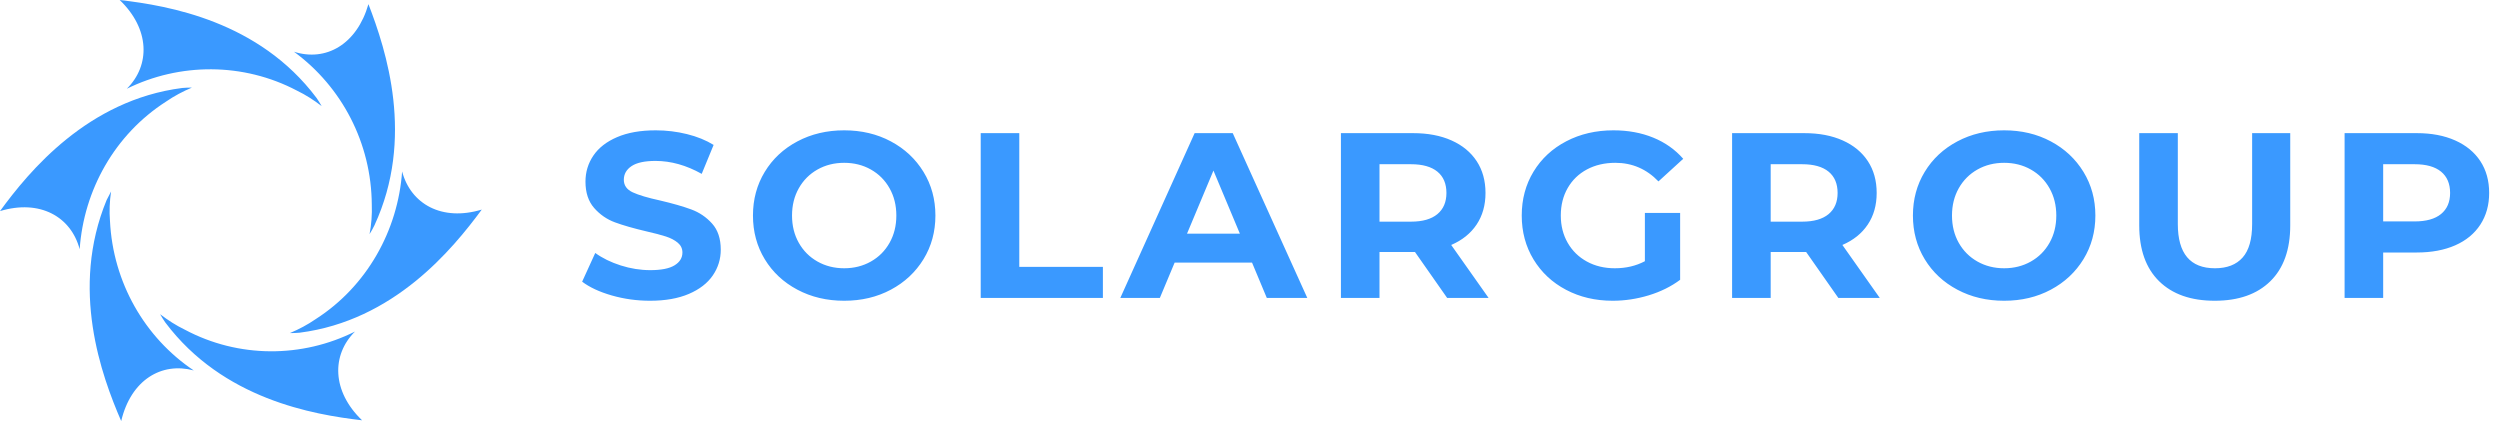 <svg width="190" height="32" viewBox="0 0 190 32" fill="none" xmlns="http://www.w3.org/2000/svg">
<path fill-rule="evenodd" clip-rule="evenodd" d="M9.097 0C11.4 2.21 11.429 4.965 9.638 6.745C13.646 4.764 18.479 4.735 22.571 6.889C23.225 7.204 23.85 7.606 24.448 8.065C24.334 7.864 24.192 7.634 24.049 7.433C19.672 1.607 12.821 0.431 9.097 0ZM28.001 0.315C27.12 3.386 24.76 4.707 22.343 3.932C25.982 6.601 28.229 10.877 28.256 15.555C28.284 16.301 28.229 17.048 28.086 17.794C28.229 17.564 28.342 17.363 28.455 17.133C31.525 10.504 29.365 3.845 28.001 0.315ZM30.56 13.03C31.214 15.498 33.573 16.847 36.615 15.928C34.37 18.971 29.934 24.366 22.771 25.285C22.515 25.313 22.26 25.313 22.032 25.313C22.715 25.027 23.369 24.682 23.994 24.252C27.888 21.755 30.247 17.507 30.56 13.03ZM27.518 31.943C25.215 29.733 25.188 26.977 26.978 25.198C22.969 27.208 18.137 27.236 14.044 25.054C13.39 24.738 12.764 24.338 12.167 23.878C12.28 24.079 12.423 24.309 12.565 24.51C16.943 30.336 23.794 31.512 27.518 31.943ZM14.726 28.154C12.281 27.494 9.95 28.872 9.211 32C7.705 28.527 5.316 21.955 8.101 15.21L8.12 15.173L8.12 15.173C8.228 14.956 8.336 14.74 8.442 14.551C8.329 15.297 8.301 16.043 8.358 16.789C8.586 21.467 11.002 25.658 14.726 28.154ZM0 16.043C3.042 15.126 5.401 16.474 6.055 18.942C6.368 14.436 8.728 10.217 12.622 7.72C13.247 7.29 13.901 6.946 14.583 6.658C14.356 6.658 14.1 6.658 13.845 6.687C6.68 7.605 2.218 13.001 0 16.043Z" fill="#3A99FF"/>
<path fill-rule="evenodd" clip-rule="evenodd" d="M46.496 22.455C47.432 22.723 48.4 22.857 49.402 22.857C50.56 22.857 51.544 22.684 52.352 22.338C53.161 21.992 53.767 21.524 54.172 20.934C54.576 20.344 54.778 19.691 54.778 18.975C54.778 18.14 54.558 17.478 54.117 16.989C53.677 16.5 53.149 16.142 52.533 15.916C51.918 15.689 51.127 15.463 50.162 15.236C49.233 15.033 48.542 14.828 48.09 14.619C47.637 14.41 47.411 14.091 47.411 13.662C47.411 13.232 47.607 12.886 47.999 12.624C48.391 12.362 48.998 12.23 49.818 12.23C50.989 12.23 52.159 12.558 53.33 13.214L54.235 11.014C53.656 10.656 52.98 10.382 52.208 10.191C51.435 10 50.645 9.905 49.836 9.905C48.678 9.905 47.697 10.078 46.895 10.424C46.092 10.769 45.492 11.238 45.094 11.828C44.695 12.418 44.496 13.077 44.496 13.805C44.496 14.64 44.717 15.307 45.157 15.809C45.597 16.309 46.125 16.673 46.741 16.9C47.356 17.126 48.147 17.353 49.112 17.58C49.74 17.723 50.237 17.854 50.606 17.973C50.974 18.092 51.275 18.25 51.511 18.447C51.746 18.644 51.864 18.892 51.864 19.19C51.864 19.595 51.665 19.92 51.266 20.165C50.868 20.409 50.253 20.531 49.42 20.531C48.672 20.531 47.923 20.412 47.175 20.174C46.427 19.935 45.782 19.619 45.239 19.226L44.243 21.408C44.81 21.837 45.561 22.186 46.496 22.455ZM60.601 22.016C61.657 22.577 62.843 22.857 64.158 22.857C65.473 22.857 66.656 22.577 67.706 22.016C68.756 21.456 69.582 20.683 70.186 19.7C70.789 18.716 71.091 17.609 71.091 16.381C71.091 15.152 70.789 14.046 70.186 13.062C69.582 12.078 68.756 11.306 67.706 10.746C66.656 10.185 65.473 9.905 64.158 9.905C62.843 9.905 61.657 10.185 60.601 10.746C59.545 11.306 58.718 12.078 58.121 13.062C57.524 14.046 57.225 15.152 57.225 16.381C57.225 17.609 57.524 18.716 58.121 19.7C58.718 20.683 59.545 21.456 60.601 22.016ZM64.158 20.388C64.906 20.388 65.582 20.218 66.185 19.878C66.789 19.538 67.262 19.064 67.606 18.456C67.95 17.848 68.122 17.156 68.122 16.381C68.122 15.606 67.95 14.914 67.606 14.306C67.262 13.697 66.789 13.223 66.185 12.883C65.582 12.543 64.906 12.374 64.158 12.374C63.41 12.374 62.734 12.543 62.131 12.883C61.527 13.223 61.054 13.697 60.71 14.306C60.366 14.914 60.194 15.606 60.194 16.381C60.194 17.156 60.366 17.848 60.71 18.456C61.054 19.064 61.527 19.538 62.131 19.878C62.734 20.218 63.41 20.388 64.158 20.388ZM77.466 10.119H74.534V22.642H83.82V20.281H77.466V10.119ZM95.155 19.959H89.272L88.149 22.642H85.144L90.792 10.119H93.688L99.354 22.642H96.277L95.155 19.959ZM92.222 12.964L94.231 17.759H90.213L92.222 12.964ZM109.983 22.642L107.54 19.154H104.842V22.642H101.91V10.119H107.395C108.517 10.119 109.491 10.304 110.318 10.674C111.145 11.044 111.781 11.569 112.228 12.248C112.674 12.928 112.898 13.733 112.898 14.664C112.898 15.594 112.671 16.396 112.219 17.07C111.766 17.744 111.124 18.259 110.291 18.617L113.133 22.642H109.983ZM109.241 13.044C109.7 13.42 109.929 13.96 109.929 14.664C109.929 15.355 109.7 15.892 109.241 16.274C108.782 16.655 108.113 16.846 107.232 16.846H104.842V12.481H107.232C108.113 12.481 108.782 12.669 109.241 13.044ZM125.011 16.184H127.69V21.265C127.002 21.778 126.206 22.171 125.301 22.446C124.395 22.72 123.484 22.857 122.567 22.857C121.252 22.857 120.069 22.58 119.019 22.025C117.969 21.471 117.146 20.701 116.548 19.717C115.951 18.733 115.652 17.621 115.652 16.381C115.652 15.141 115.951 14.028 116.548 13.044C117.146 12.06 117.975 11.291 119.037 10.737C120.099 10.182 121.294 9.905 122.621 9.905C123.732 9.905 124.739 10.09 125.644 10.459C126.55 10.829 127.31 11.366 127.925 12.069L126.043 13.787C125.138 12.845 124.046 12.374 122.766 12.374C121.958 12.374 121.24 12.541 120.612 12.874C119.985 13.208 119.496 13.68 119.146 14.288C118.796 14.896 118.621 15.594 118.621 16.381C118.621 17.156 118.796 17.848 119.146 18.456C119.496 19.064 119.982 19.538 120.603 19.878C121.225 20.218 121.934 20.388 122.73 20.388C123.575 20.388 124.335 20.209 125.011 19.852V16.184ZM137.269 19.154L139.713 22.642H142.862L140.021 18.617C140.853 18.259 141.496 17.744 141.948 17.07C142.401 16.396 142.627 15.594 142.627 14.664C142.627 13.733 142.404 12.928 141.957 12.248C141.511 11.569 140.874 11.044 140.048 10.674C139.221 10.304 138.247 10.119 137.124 10.119H131.639V22.642H134.572V19.154H137.269ZM139.658 14.664C139.658 13.96 139.429 13.42 138.971 13.044C138.512 12.669 137.842 12.481 136.961 12.481H134.572V16.846H136.961C137.842 16.846 138.512 16.655 138.971 16.274C139.429 15.892 139.658 15.355 139.658 14.664ZM148.758 22.016C149.814 22.577 150.999 22.857 152.315 22.857C153.63 22.857 154.813 22.577 155.863 22.016C156.913 21.456 157.739 20.683 158.343 19.7C158.946 18.716 159.248 17.609 159.248 16.381C159.248 15.152 158.946 14.046 158.343 13.062C157.739 12.078 156.913 11.306 155.863 10.746C154.813 10.185 153.63 9.905 152.315 9.905C150.999 9.905 149.814 10.185 148.758 10.746C147.702 11.306 146.875 12.078 146.278 13.062C145.681 14.046 145.382 15.152 145.382 16.381C145.382 17.609 145.681 18.716 146.278 19.7C146.875 20.683 147.702 21.456 148.758 22.016ZM152.315 20.388C153.063 20.388 153.739 20.218 154.342 19.878C154.946 19.538 155.419 19.064 155.763 18.456C156.107 17.848 156.279 17.156 156.279 16.381C156.279 15.606 156.107 14.914 155.763 14.306C155.419 13.697 154.946 13.223 154.342 12.883C153.739 12.543 153.063 12.374 152.315 12.374C151.567 12.374 150.891 12.543 150.287 12.883C149.684 13.223 149.21 13.697 148.866 14.306C148.523 14.914 148.351 15.606 148.351 16.381C148.351 17.156 148.523 17.848 148.866 18.456C149.21 19.064 149.684 19.538 150.287 19.878C150.891 20.218 151.567 20.388 152.315 20.388ZM164.093 21.372C165.101 22.362 166.51 22.857 168.32 22.857C170.13 22.857 171.539 22.362 172.547 21.372C173.554 20.382 174.058 18.969 174.058 17.132V10.119H171.162V17.025C171.162 18.182 170.921 19.032 170.438 19.574C169.955 20.117 169.255 20.388 168.338 20.388C166.456 20.388 165.514 19.267 165.514 17.025V10.119H162.582V17.132C162.582 18.969 163.086 20.382 164.093 21.372ZM183.674 10.119C184.796 10.119 185.77 10.304 186.597 10.674C187.424 11.044 188.06 11.569 188.507 12.248C188.953 12.928 189.176 13.733 189.176 14.664C189.176 15.582 188.953 16.384 188.507 17.07C188.06 17.756 187.424 18.28 186.597 18.644C185.77 19.008 184.796 19.19 183.674 19.19H181.121V22.642H178.189V10.119H183.674ZM185.52 16.265C185.061 16.64 184.392 16.828 183.511 16.828H181.121V12.481H183.511C184.392 12.481 185.061 12.669 185.52 13.044C185.978 13.42 186.208 13.96 186.208 14.664C186.208 15.355 185.978 15.889 185.52 16.265Z" fill="#3A99FF"/>
</svg>

